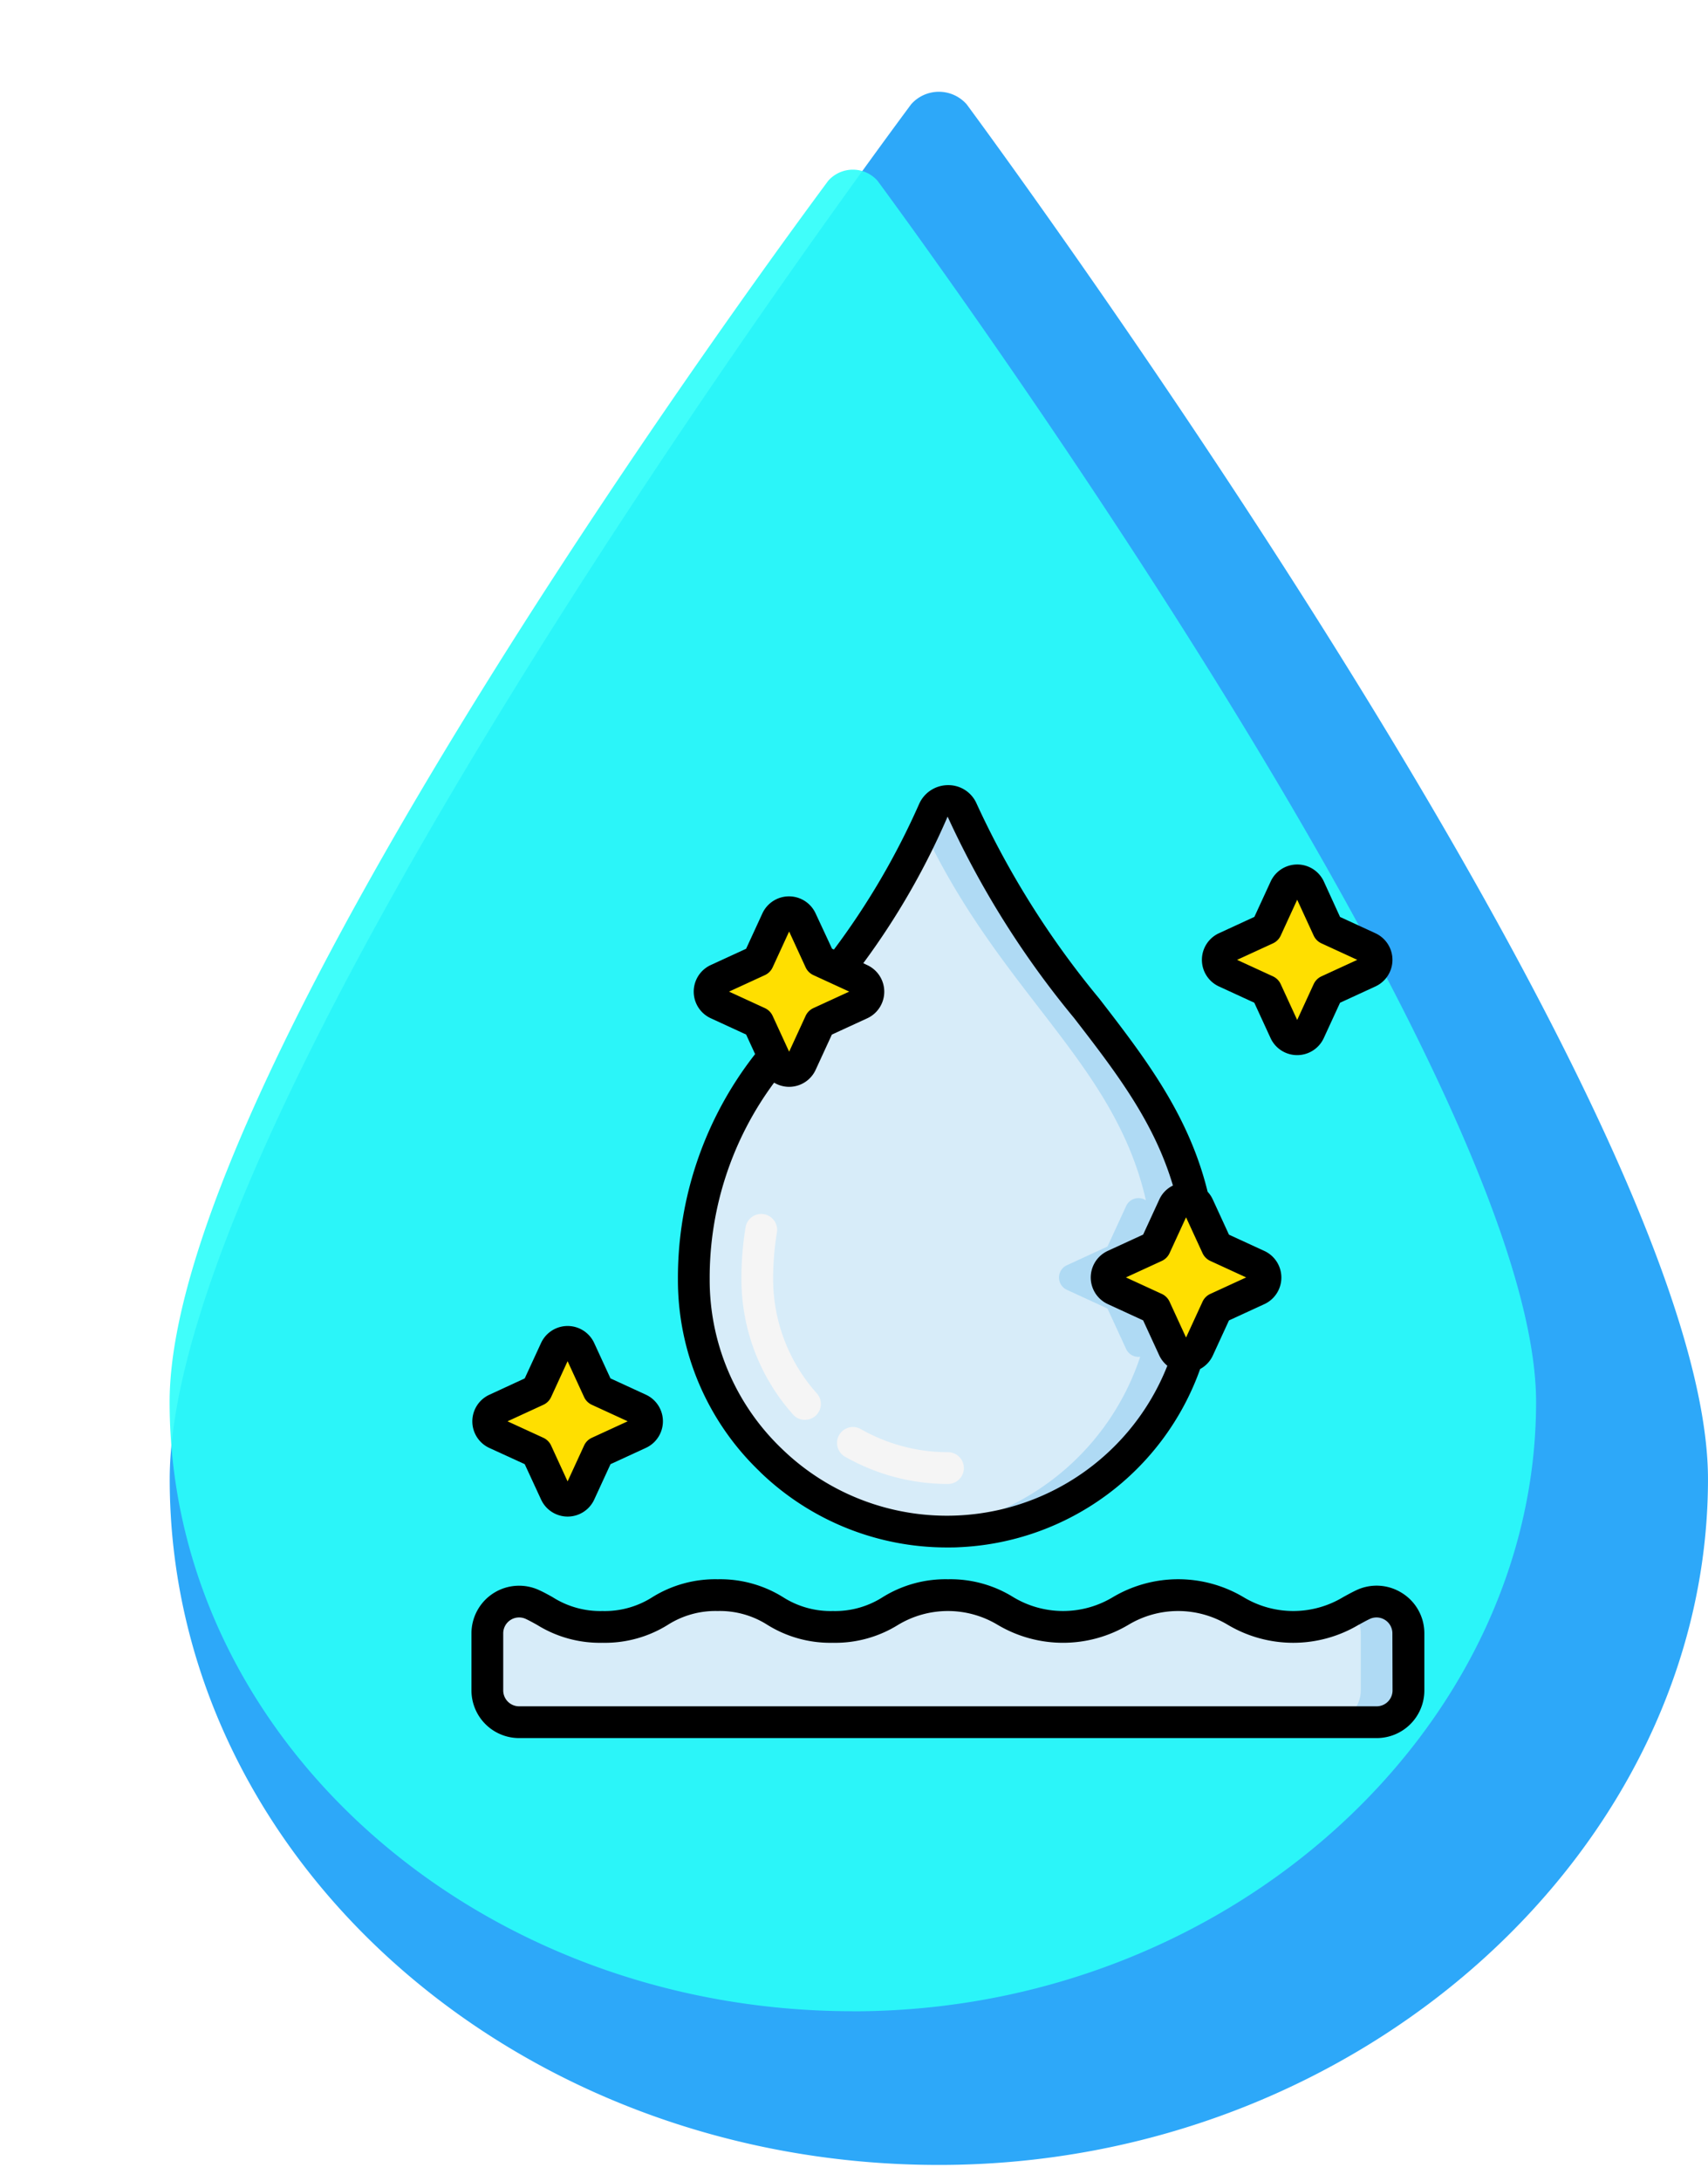 <svg xmlns="http://www.w3.org/2000/svg" xmlns:xlink="http://www.w3.org/1999/xlink" width="90.565" height="115.636" viewBox="0 0 90.565 115.636">
  <defs>
    <filter id="Trazado_1048805" x="0" y="0" width="90.453" height="115.636" filterUnits="userSpaceOnUse">
      <feOffset dy="3" input="SourceAlpha"/>
      <feGaussianBlur stdDeviation="3" result="blur"/>
      <feFlood flood-opacity="0.161"/>
      <feComposite operator="in" in2="blur"/>
      <feComposite in="SourceGraphic"/>
    </filter>
  </defs>
  <g id="Grupo_1181904" data-name="Grupo 1181904" transform="translate(-1222.052 -3431.111)">
    <g id="Grupo_1181781" data-name="Grupo 1181781" transform="translate(470.32 1462.977)">
      <g id="Grupo_1181743" data-name="Grupo 1181743" transform="translate(760.731 1973)">
        <g id="Grupo_1181742" data-name="Grupo 1181742" transform="translate(0 0)">
          <path id="Trazado_1048804" data-name="Trazado 1048804" d="M127.429,109.916c-22.489,0-40.784-16.31-40.784-36.359S124.352,2.836,125.959.662a1.964,1.964,0,0,1,2.941,0c1.607,2.173,39.31,53.434,39.31,72.895s-18.3,36.359-40.784,36.359Z" transform="translate(-86.645 0)" fill="#2da8f9"/>
          <g transform="matrix(1, 0, 0, 1, -9, -4.87)" filter="url(#Trazado_1048805)">
            <path id="Trazado_1048805-2" data-name="Trazado 1048805" d="M122.873,97.636c-19.977,0-36.228-14.488-36.228-32.3S120.139,2.519,121.567.588a1.745,1.745,0,0,1,2.613,0C125.607,2.519,159.1,48.053,159.1,65.34s-16.252,32.3-36.228,32.3Z" transform="translate(-77.65 6)" fill="#2cfefa" opacity="0.9"/>
          </g>
        </g>
      </g>
    </g>
    <g id="water_6002919" transform="translate(1247.051 3472.738)">
      <path id="Trazado_1048936" data-name="Trazado 1048936" d="M36.306,26.909l2.156.994.994,2.156a.72.72,0,0,0,.741.4,13.427,13.427,0,0,1-26.2-4.1c0-5.153,1.8-8.522,4.219-11.856l.185.4a.717.717,0,0,0,1.3,0l.994-2.156,2.156-.994a.717.717,0,0,0,0-1.3L21.7,9.925a41.414,41.414,0,0,0,5.01-8.42.825.825,0,0,1,1.516-.017c4.151,9.54,10.534,13.077,12.269,20.681a.72.72,0,0,0-1.044.295l-.994,2.156-2.156.994a.717.717,0,0,0,0,1.3Z" transform="translate(-2.211 -0.158)" fill="#d7ecf9"/>
      <path id="Trazado_1048937" data-name="Trazado 1048937" d="M38.6,25.613l2.156-.994.994-2.156a.72.72,0,0,1,1.044-.295c-1.735-7.6-8.117-11.14-12.269-20.681a.825.825,0,0,0-1.516.017c-.162.372-.328.731-.5,1.085C32.656,11.3,38.6,14.869,40.265,22.169a.72.72,0,0,0-1.044.295l-.994,2.156-2.156.994a.717.717,0,0,0,0,1.3l2.156.994.994,2.156a.72.72,0,0,0,.741.4,13.52,13.52,0,0,1-11.43,9.2,13.836,13.836,0,0,0,1.789.059,13.493,13.493,0,0,0,12.168-9.263.72.72,0,0,1-.741-.4L40.753,27.9,38.6,26.909a.717.717,0,0,1,0-1.3Z" transform="translate(-4.503 -0.158)" fill="#afdaf4"/>
      <path id="Trazado_1048938" data-name="Trazado 1048938" d="M1,53.025v3.026a1.684,1.684,0,0,0,1.684,1.684H48.155a1.684,1.684,0,0,0,1.684-1.684V53.026a1.684,1.684,0,0,0-2.4-1.524,6.745,6.745,0,0,1-3.7,1.179c-3.052,0-3.052-1.684-6.1-1.684s-3.052,1.684-6.1,1.684S28.479,51,25.428,51s-3.053,1.684-6.107,1.684S16.269,51,13.217,51s-3.055,1.684-6.109,1.684A6.811,6.811,0,0,1,3.4,51.5,1.684,1.684,0,0,0,1,53.025Z" transform="translate(-0.158 -8.055)" fill="#d7ecf9"/>
      <path id="Trazado_1048939" data-name="Trazado 1048939" d="M55.806,51.57c-.219.1-.421.216-.626.328a1.661,1.661,0,0,1,.505,1.2v3.023A1.684,1.684,0,0,1,54,57.8h2.526a1.684,1.684,0,0,0,1.684-1.684V53.091a1.684,1.684,0,0,0-2.406-1.522Z" transform="translate(-8.53 -8.12)" fill="#afdaf4"/>
      <g id="Grupo_1181777" data-name="Grupo 1181777" transform="translate(0.887 5.052)">
        <path id="Trazado_1048940" data-name="Trazado 1048940" d="M23.008,12.859l-2.156.994-.994,2.156a.717.717,0,0,1-1.3,0l-.185-.4-.808-1.76-2.156-.994a.717.717,0,0,1,0-1.3l2.156-.994.994-2.156a.717.717,0,0,1,1.3,0l.994,2.156,1.01.463,1.145.53a.717.717,0,0,1,0,1.3Z" transform="translate(-3.257 -6.316)" fill="#ffdf00"/>
        <path id="Trazado_1048941" data-name="Trazado 1048941" d="M48.008,30.859l-2.156.994-.994,2.156a.685.685,0,0,1-.556.4.72.72,0,0,1-.741-.4l-.994-2.156-2.156-.994a.717.717,0,0,1,0-1.3l2.156-.994.994-2.156a.72.72,0,0,1,1.044-.295v.008a.651.651,0,0,1,.253.286l.994,2.156,2.156.994a.717.717,0,0,1,0,1.3Z" transform="translate(-7.205 -9.158)" fill="#ffdf00"/>
        <path id="Trazado_1048942" data-name="Trazado 1048942" d="M51.856,6.413l.993,2.158,2.158.993a.711.711,0,0,1,0,1.292l-2.158.993-.993,2.158a.711.711,0,0,1-1.292,0l-.993-2.158-2.158-.993a.711.711,0,0,1,0-1.292l2.158-.993.993-2.158a.711.711,0,0,1,1.292,0Z" transform="translate(-8.31 -5.999)" fill="#ffdf00"/>
        <path id="Trazado_1048943" data-name="Trazado 1048943" d="M5.91,35.467,6.9,37.625l2.158.993a.711.711,0,0,1,0,1.292L6.9,40.9,5.91,43.061a.711.711,0,0,1-1.292,0L3.625,40.9,1.467,39.91a.711.711,0,0,1,0-1.292l2.158-.993.993-2.158a.711.711,0,0,1,1.292,0Z" transform="translate(-1.053 -10.588)" fill="#ffdf00"/>
      </g>
      <path id="Trazado_1048944" data-name="Trazado 1048944" d="M20.368,37.918a.837.837,0,0,1-.629-.282A10.767,10.767,0,0,1,17,30.467a16.5,16.5,0,0,1,.22-2.764.842.842,0,1,1,1.661.28,14.864,14.864,0,0,0-.2,2.485A9.089,9.089,0,0,0,21,36.515a.842.842,0,0,1-.629,1.4Z" transform="translate(-2.685 -4.265)" fill="#f5f5f5"/>
      <path id="Trazado_1048945" data-name="Trazado 1048945" d="M28.9,43.432a11.015,11.015,0,0,1-5.48-1.457.843.843,0,0,1,.842-1.46A9.327,9.327,0,0,0,28.9,41.748a.842.842,0,1,1,0,1.684Z" transform="translate(-3.633 -6.382)" fill="#f5f5f5"/>
      <path id="Trazado_1048946" data-name="Trazado 1048946" d="M17.36,36.417a14.247,14.247,0,0,0,9.955,4c.2,0,.392,0,.589-.012a14.238,14.238,0,0,0,12.787-9.45,1.533,1.533,0,0,0,.665-.7l.863-1.875,1.875-.863a1.553,1.553,0,0,0,0-2.821l-1.875-.863-.863-1.875a1.566,1.566,0,0,0-.269-.4c-1-4.08-3.305-7.081-5.75-10.246A46.83,46.83,0,0,1,28.846,1a1.631,1.631,0,0,0-1.519-1,1.679,1.679,0,0,0-1.542,1.01,39.5,39.5,0,0,1-4.513,7.707l-.1-.045L20.3,6.8a1.553,1.553,0,0,0-2.821,0l-.863,1.875-1.875.863a1.553,1.553,0,0,0,0,2.821l1.875.863.477,1.038A19.236,19.236,0,0,0,13,26.2a14.052,14.052,0,0,0,4.36,10.212ZM43.13,26.1l-1.9.874a.842.842,0,0,0-.413.413l-.874,1.9-.874-1.9a.842.842,0,0,0-.413-.413l-1.9-.874,1.9-.874a.842.842,0,0,0,.413-.413l.874-1.9.874,1.9a.842.842,0,0,0,.413.413ZM27.3,1.668A48.2,48.2,0,0,0,34,12.339c2.274,2.94,4.249,5.524,5.248,8.889a1.528,1.528,0,0,0-.717.727l-.863,1.875-1.875.863a1.553,1.553,0,0,0,0,2.821l1.875.863.862,1.874a1.55,1.55,0,0,0,.421.531A12.566,12.566,0,0,1,18.526,35.2a12.387,12.387,0,0,1-3.842-9A17.363,17.363,0,0,1,18.1,15.774,1.547,1.547,0,0,0,20.3,15.1l.863-1.875,1.875-.863a1.553,1.553,0,0,0,0-2.821l-.21-.1A39.139,39.139,0,0,0,27.3,1.668ZM15.71,10.947l1.9-.874a.842.842,0,0,0,.413-.413l.874-1.9.874,1.9a.842.842,0,0,0,.413.413l1.9.874-1.9.874a.842.842,0,0,0-.413.413l-.874,1.9-.874-1.9a.842.842,0,0,0-.413-.413Z" transform="translate(-2.053 0)"/>
      <path id="Trazado_1048947" data-name="Trazado 1048947" d="M49.344,50.732a2.516,2.516,0,0,0-2.43-.149c-.242.115-.467.239-.692.363a5.113,5.113,0,0,1-5.29,0,6.786,6.786,0,0,0-6.917,0,5.114,5.114,0,0,1-5.289,0A6.3,6.3,0,0,0,25.27,50a6.3,6.3,0,0,0-3.461.947,4.689,4.689,0,0,1-2.646.737,4.692,4.692,0,0,1-2.646-.737A6.3,6.3,0,0,0,13.059,50a6.31,6.31,0,0,0-3.461.946,4.689,4.689,0,0,1-2.648.738A4.7,4.7,0,0,1,4.3,50.947c-.226-.125-.453-.253-.7-.365A2.526,2.526,0,0,0,0,52.868v3.026A2.526,2.526,0,0,0,2.526,58.42H48a2.526,2.526,0,0,0,2.526-2.526V52.869a2.515,2.515,0,0,0-1.179-2.136Zm-.505,5.162a.842.842,0,0,1-.842.842H2.526a.842.842,0,0,1-.842-.842V52.868a.842.842,0,0,1,1.2-.763c.211.1.407.209.6.317a6.306,6.306,0,0,0,3.46.946,6.3,6.3,0,0,0,3.461-.947,4.7,4.7,0,0,1,2.648-.737,4.686,4.686,0,0,1,2.644.737,6.308,6.308,0,0,0,3.46.947,6.3,6.3,0,0,0,3.46-.947,5.117,5.117,0,0,1,5.291,0,6.788,6.788,0,0,0,6.917,0,5.114,5.114,0,0,1,5.289,0,6.786,6.786,0,0,0,6.917,0c.2-.107.39-.216.6-.316a.842.842,0,0,1,1.2.764Z" transform="translate(0 -7.897)"/>
      <path id="Trazado_1048948" data-name="Trazado 1048948" d="M46.9,11.463l1.875.863.862,1.874a1.553,1.553,0,0,0,2.822,0l.863-1.874,1.875-.863a1.553,1.553,0,0,0,0-2.821l-1.875-.863L52.463,5.9a1.553,1.553,0,0,0-2.821,0l-.863,1.875L46.9,8.642a1.553,1.553,0,0,0,0,2.821Zm2.863-2.284a.842.842,0,0,0,.413-.413l.873-1.9.874,1.9a.842.842,0,0,0,.413.413l1.9.874-1.9.874a.842.842,0,0,0-.413.413l-.874,1.9-.874-1.9a.842.842,0,0,0-.413-.413l-1.9-.874Z" transform="translate(-7.266 -0.79)"/>
      <path id="Trazado_1048949" data-name="Trazado 1048949" d="M2.833,41.38,3.7,43.255a1.551,1.551,0,0,0,2.819,0l.863-1.875,1.874-.863a1.552,1.552,0,0,0,0-2.821L7.38,36.833l-.863-1.875a1.551,1.551,0,0,0-2.819,0l-.865,1.875L.958,37.7a1.553,1.553,0,0,0,0,2.821Zm.987-3.147a.842.842,0,0,0,.413-.413l.873-1.9.874,1.9a.834.834,0,0,0,.413.413l1.9.874-1.9.874a.834.834,0,0,0-.413.413l-.874,1.9-.873-1.9a.842.842,0,0,0-.413-.413l-1.9-.873Z" transform="translate(-0.009 -5.379)"/>
    </g>
  </g>
</svg>
